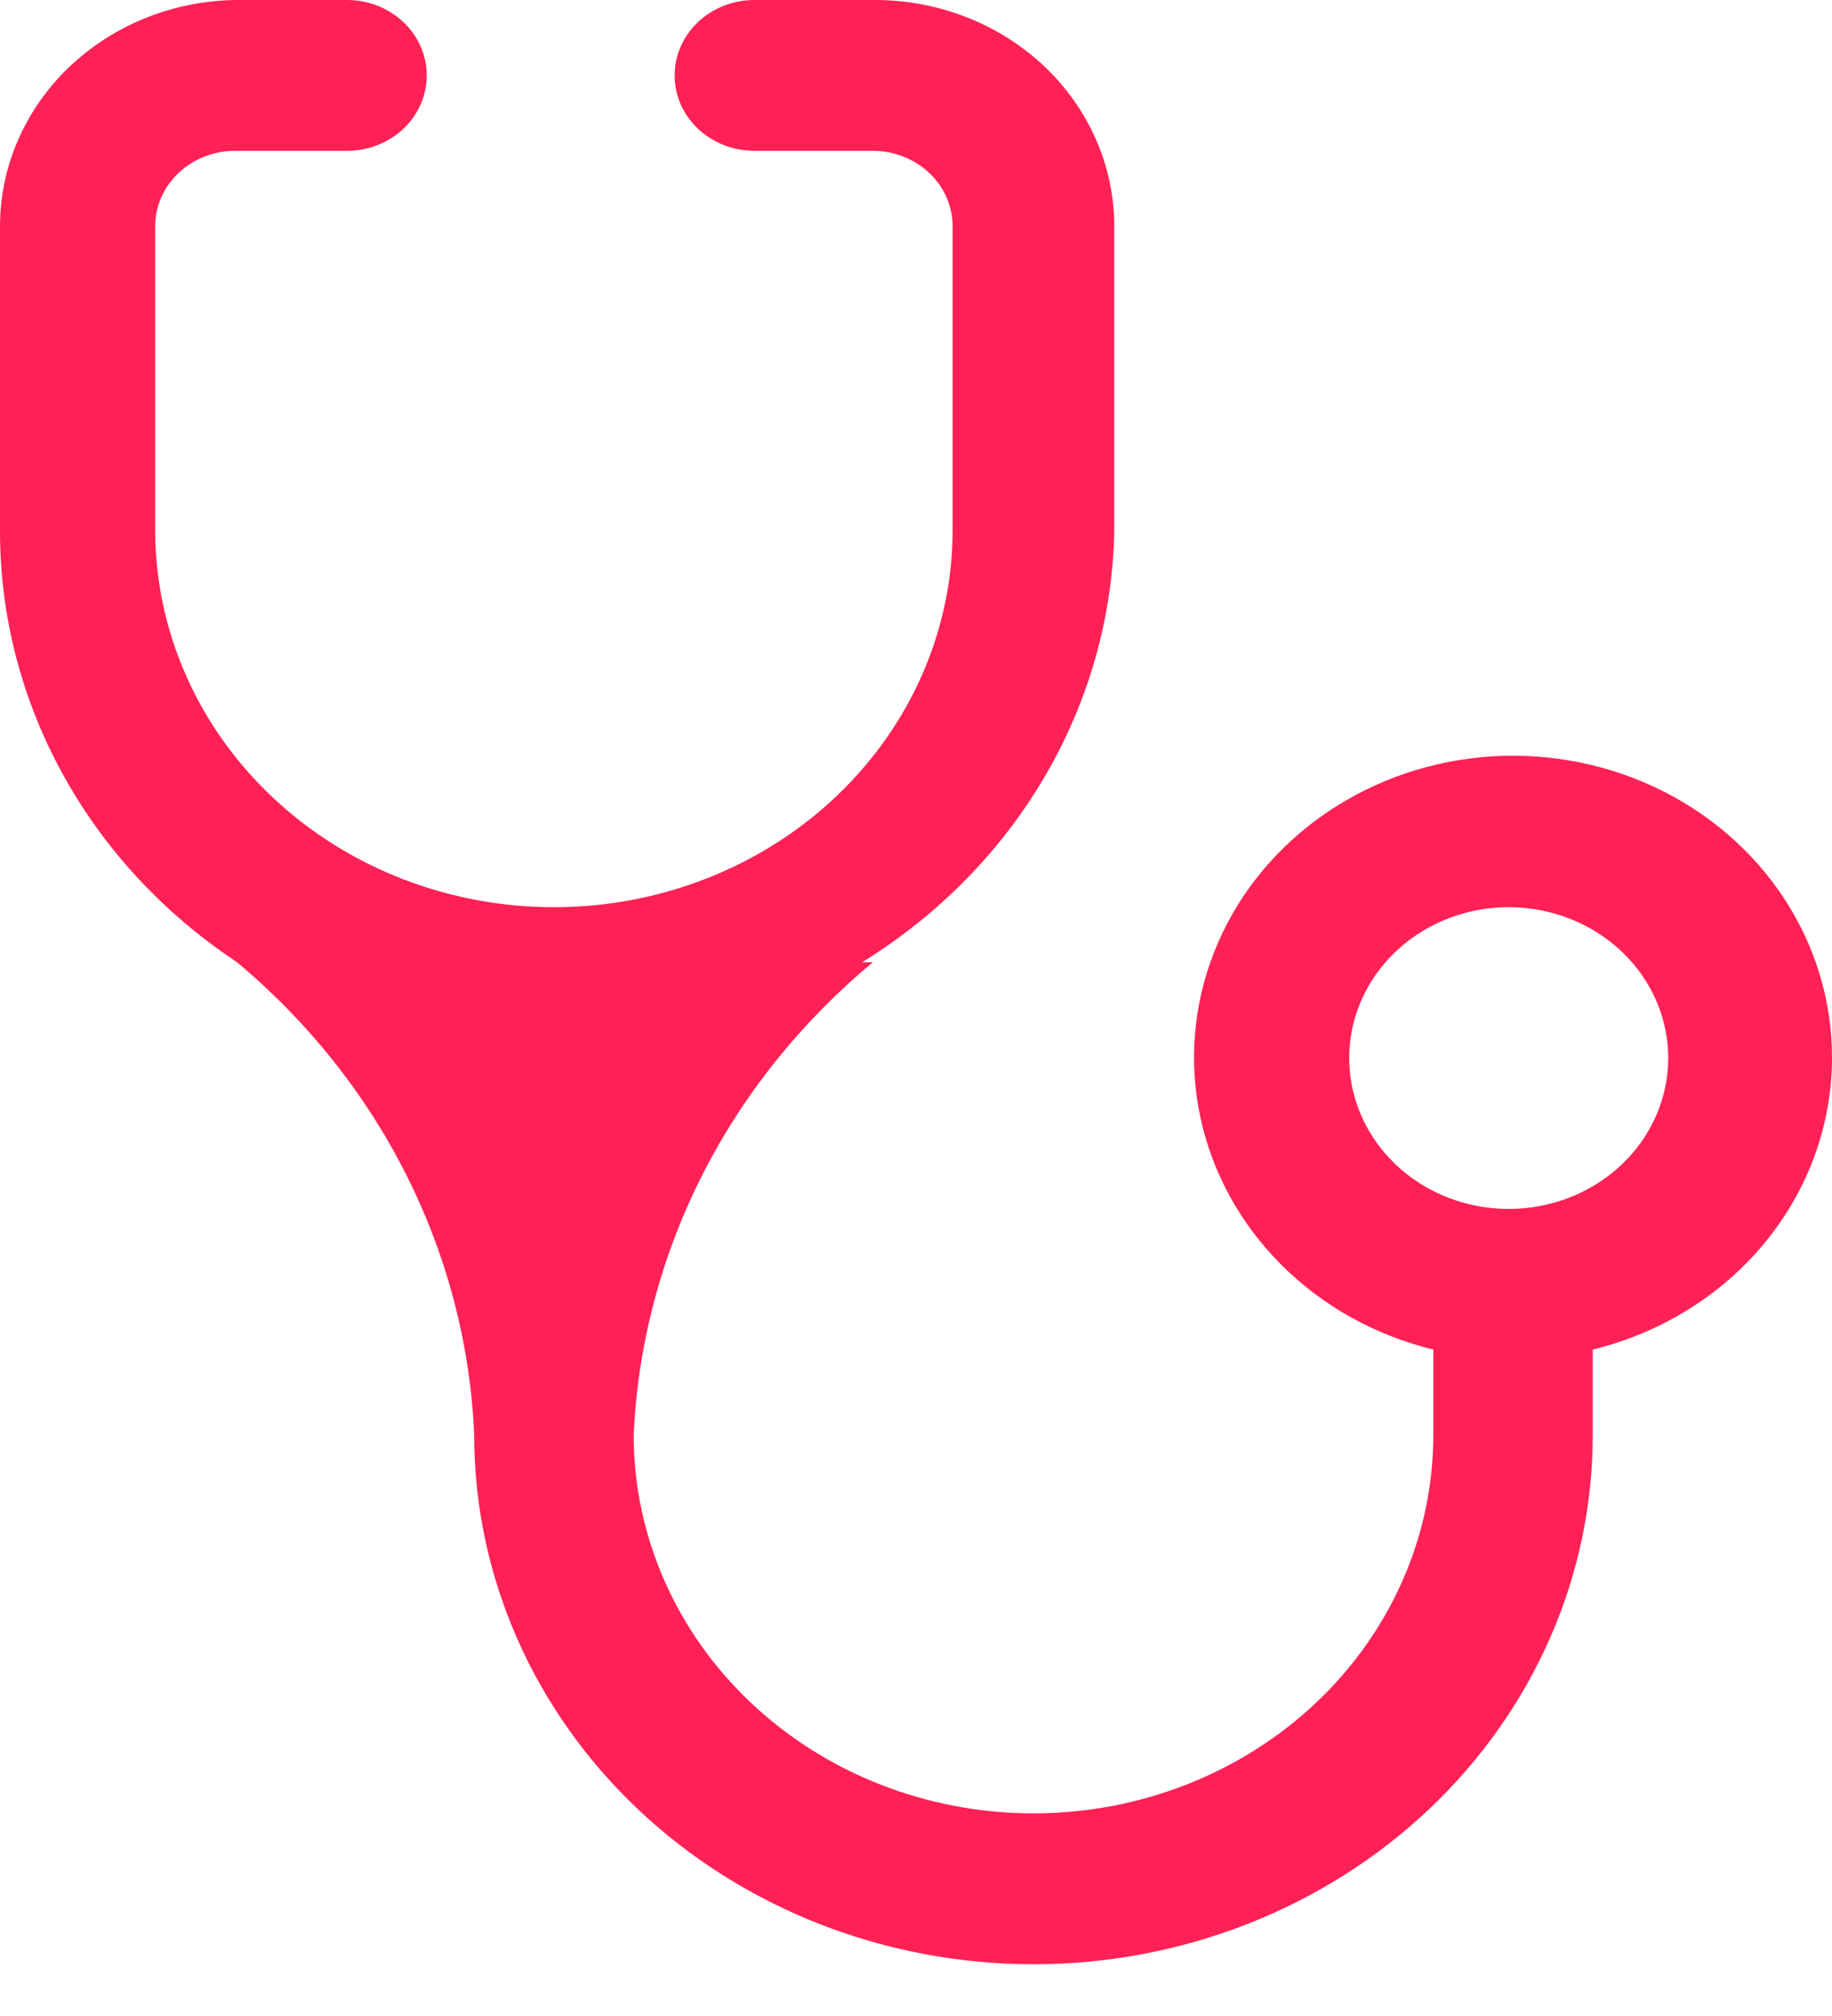 <svg width="30" height="33" viewBox="0 0 30 33" fill="none" xmlns="http://www.w3.org/2000/svg">
<path d="M30 17.319C30.002 16.395 29.73 15.489 29.214 14.704C28.698 13.919 27.96 13.286 27.083 12.878C26.206 12.47 25.226 12.303 24.253 12.395C23.281 12.488 22.355 12.837 21.582 13.402C20.809 13.967 20.218 14.726 19.879 15.592C19.539 16.459 19.463 17.398 19.66 18.304C19.857 19.209 20.318 20.044 20.992 20.713C21.665 21.383 22.524 21.86 23.471 22.091V23.493C23.471 25.135 22.781 26.709 21.553 27.87C20.325 29.031 18.66 29.683 16.924 29.683C15.187 29.683 13.522 29.031 12.294 27.87C11.066 26.709 10.377 25.135 10.377 23.493C10.442 22.019 10.823 20.573 11.496 19.242C12.17 17.912 13.122 16.724 14.294 15.751H14.118C15.366 14.981 16.395 13.934 17.115 12.7C17.835 11.467 18.224 10.085 18.247 8.676V3.704C18.247 2.722 17.834 1.78 17.1 1.085C16.365 0.39 15.368 0 14.329 0H12.353C12.007 4.87965e-09 11.675 0.13 11.43 0.362C11.185 0.593 11.047 0.907 11.047 1.235C11.047 1.562 11.185 1.876 11.43 2.108C11.675 2.339 12.007 2.469 12.353 2.469H14.294C14.64 2.469 14.973 2.6 15.217 2.831C15.462 3.063 15.6 3.377 15.6 3.704V8.676C15.6 10.308 14.917 11.873 13.7 13.03C12.483 14.187 10.832 14.841 9.106 14.85V15.751V14.85C8.248 14.854 7.398 14.699 6.605 14.393C5.811 14.087 5.088 13.636 4.479 13.065C3.869 12.495 3.384 11.817 3.052 11.07C2.719 10.322 2.546 9.52 2.541 8.71V3.704C2.541 3.377 2.679 3.063 2.924 2.831C3.169 2.6 3.501 2.469 3.847 2.469H5.682C6.029 2.469 6.361 2.339 6.606 2.108C6.851 1.876 6.988 1.562 6.988 1.235C6.988 0.907 6.851 0.593 6.606 0.362C6.361 0.13 6.029 0 5.682 0H3.847C2.82 0.017 1.842 0.415 1.122 1.108C0.403 1.801 -0 2.733 3.07349e-05 3.704V8.676C-0.004 10.064 0.347 11.432 1.023 12.664C1.699 13.896 2.68 14.955 3.882 15.751C5.048 16.727 5.994 17.916 6.661 19.247C7.328 20.577 7.704 22.022 7.765 23.493C7.765 24.63 8.002 25.756 8.462 26.807C8.922 27.858 9.597 28.812 10.447 29.616C11.298 30.421 12.307 31.058 13.419 31.494C14.53 31.929 15.721 32.153 16.924 32.153C18.126 32.153 19.317 31.929 20.428 31.494C21.54 31.058 22.549 30.421 23.4 29.616C24.25 28.812 24.925 27.858 25.385 26.807C25.846 25.756 26.082 24.63 26.082 23.493V22.091C27.202 21.818 28.194 21.201 28.903 20.338C29.612 19.474 29.998 18.413 30 17.319ZM24.706 19.789C24.189 19.789 23.684 19.644 23.255 19.373C22.825 19.101 22.491 18.716 22.293 18.264C22.095 17.813 22.044 17.317 22.144 16.838C22.245 16.359 22.494 15.919 22.859 15.573C23.224 15.228 23.69 14.993 24.196 14.897C24.703 14.802 25.228 14.851 25.705 15.038C26.183 15.225 26.59 15.541 26.878 15.947C27.165 16.354 27.318 16.831 27.318 17.319C27.318 17.644 27.25 17.965 27.119 18.264C26.988 18.564 26.795 18.836 26.553 19.066C26.31 19.295 26.022 19.477 25.705 19.601C25.389 19.725 25.049 19.789 24.706 19.789Z" fill="#FF2156"/>
</svg>
